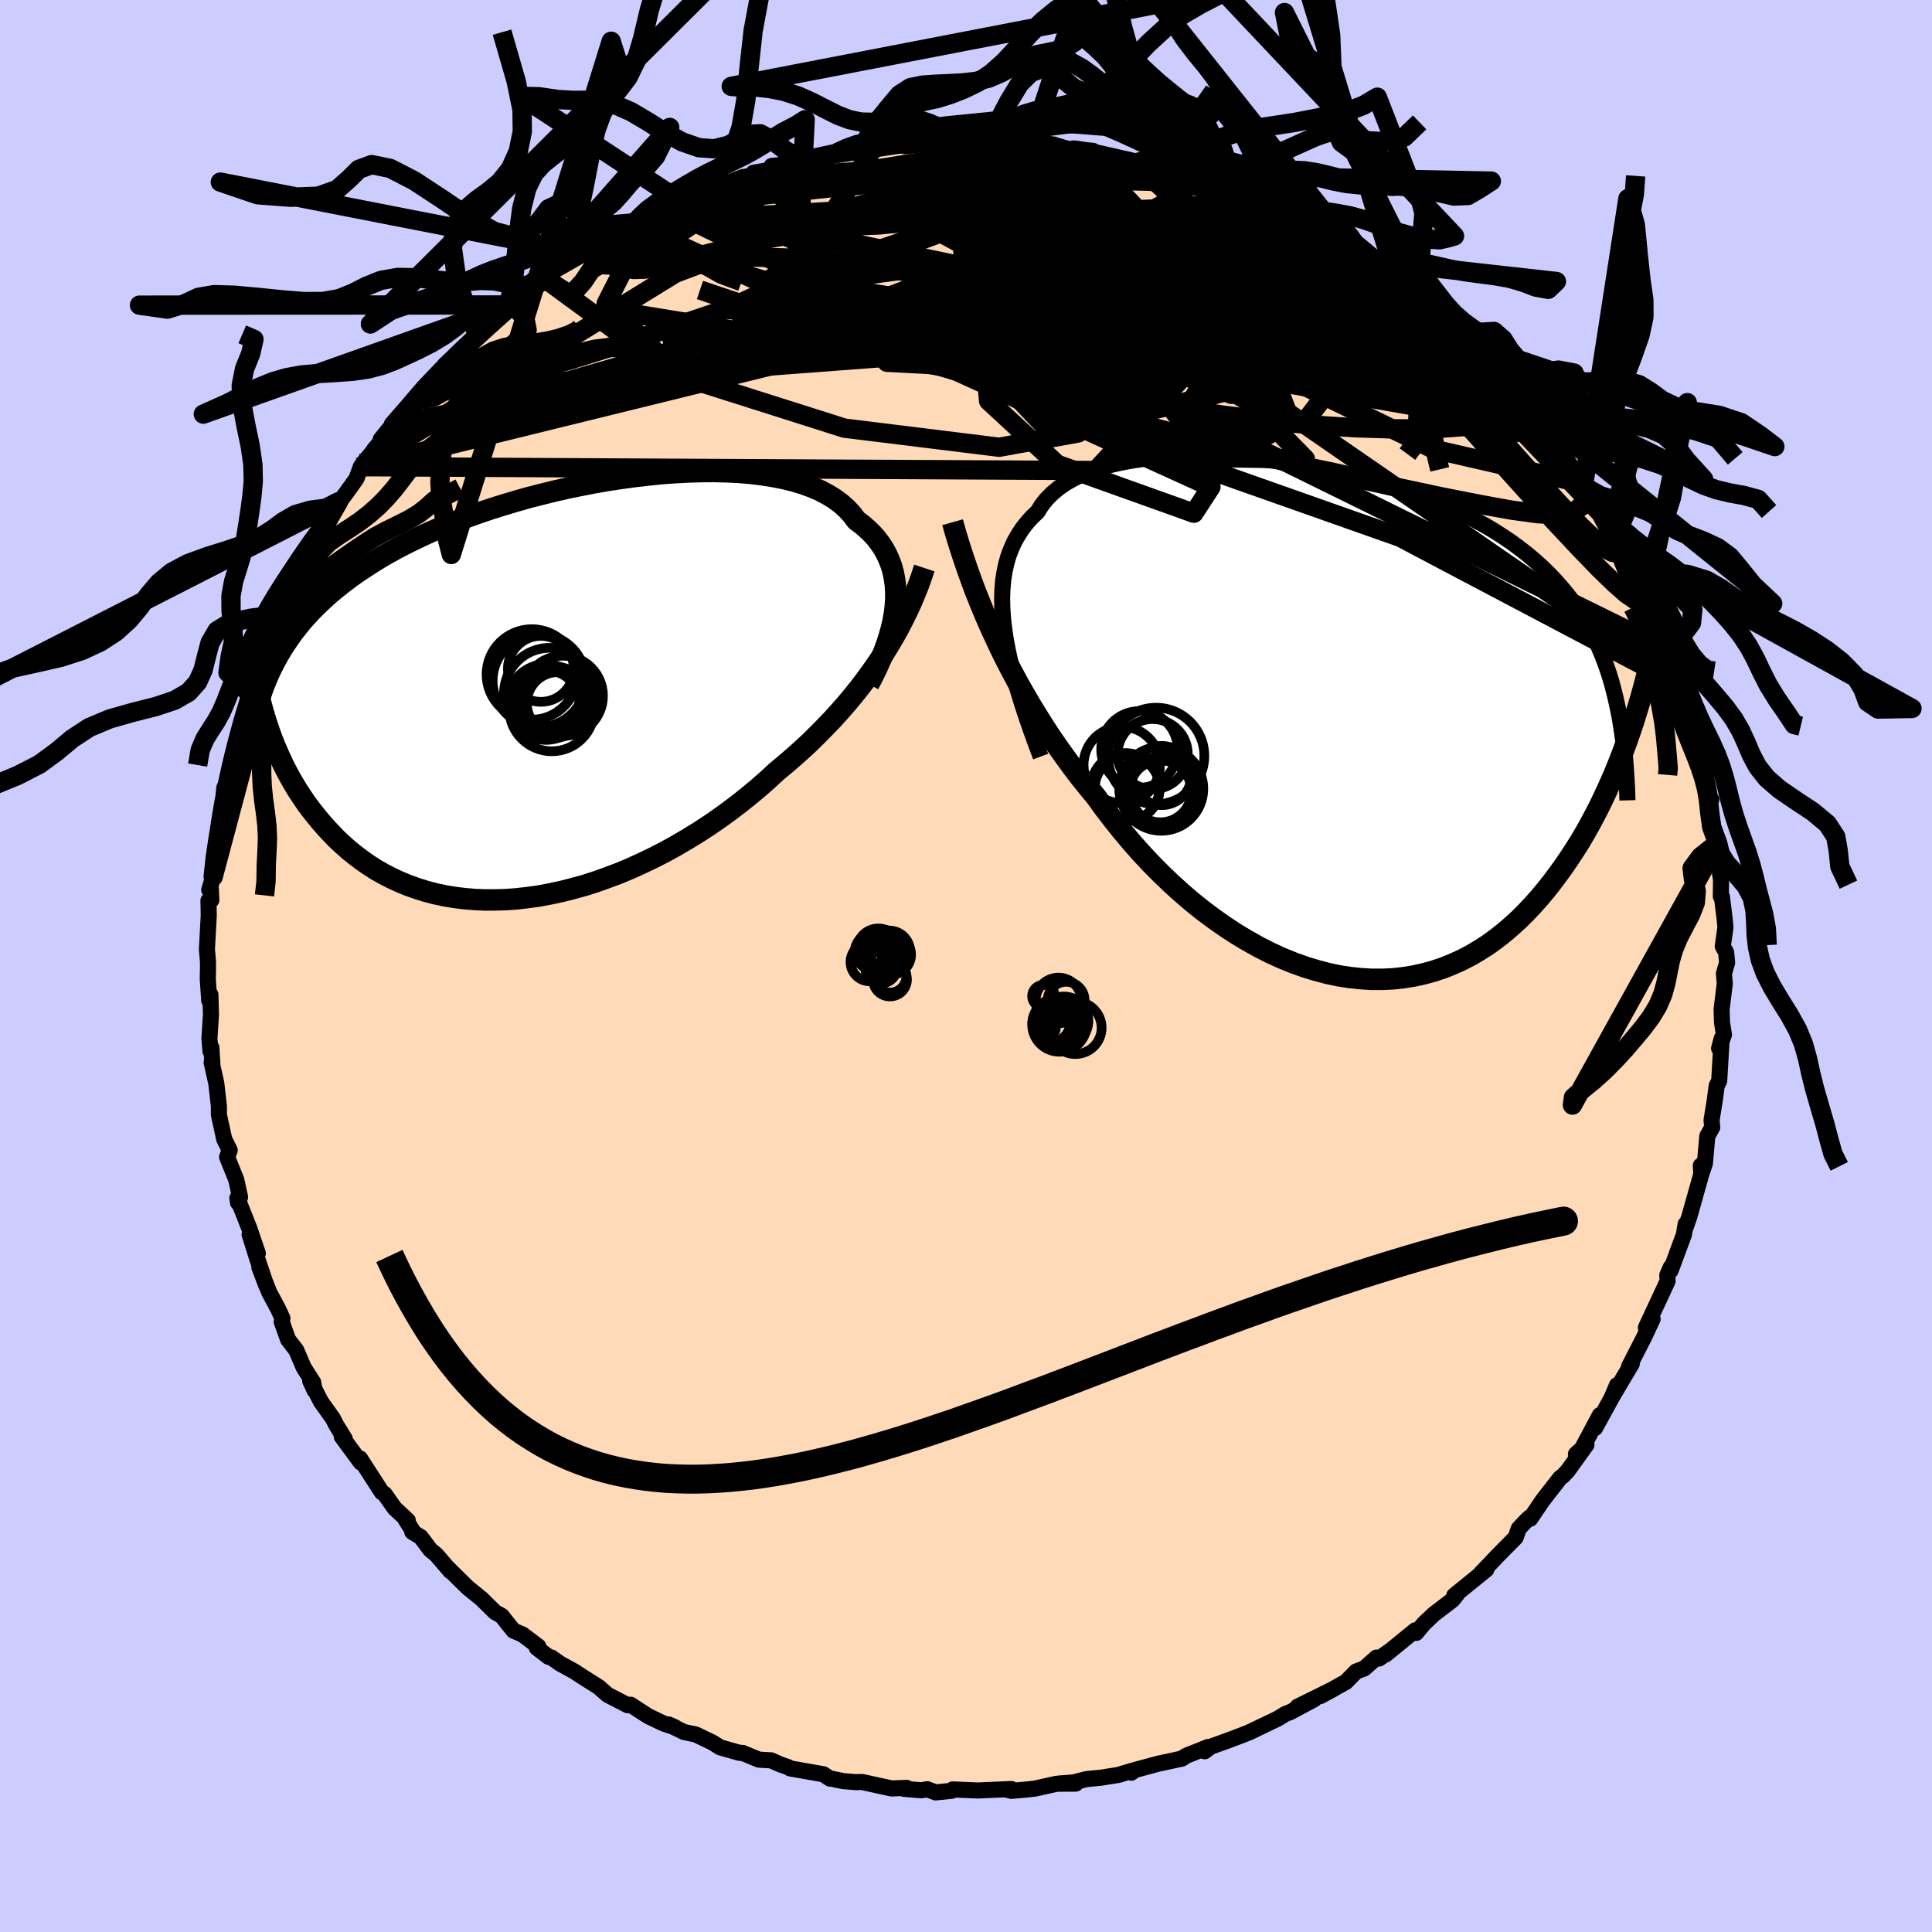<svg xmlns="http://www.w3.org/2000/svg" width="500" height="500" viewBox="-100 -100 200 200"><defs><clipPath id="c"><path d="m35.74-8.78.05-.74v-.72l-.04-.71-.09-.68-.13-.67-.18-.64-.23-.62-.27-.6-.31-.57-.37-.56-.4-.53-.45-.5-.5-.48-.53-.46-.58-.43-.45-.61-.53-.57-.59-.53-.67-.5-.73-.45-.8-.42-.86-.37-.93-.33-.98-.3-1.04-.25-1.09-.21-1.14-.18-1.18-.14-1.22-.1-1.25-.06-1.29-.03-1.32.01-1.34.04-1.35.07-1.38.1-1.38.14-1.4.16-1.39.19-1.4.21-1.39.24-1.38.27-1.38.28-1.36.31-1.34.33-1.33.34-1.3.37-1.28.38-1.25.39-1.22.41-1.2.43-1.16.43-1.12.45-1.09.46-1.06.47-1.02.48-.99.49-.95.49-.91.5-.88.51-.84.52-.8.52-.78.52-.74.53-.71.54-.68.54-.65.54-.62.56-.59.56-.57.56-.54.58-.51.57-.48.59-.46.59-.43.6-.41.61-.39.61-.36.62-.34.62-.32.63-.65 5.24.22.69.23.68.25.68.27.69.29.68.31.69.32.68.34.67.37.68.38.66.4.66.43.65.44.65.47.63.49.62.51.62.54.62.56.6.58.6.61.57.64.57.67.54.69.52.72.5.75.48.79.45.8.41.84.39.87.36.9.32.92.29.95.25.97.21 1 .17 1.03.13 1.05.09 1.07.05h1.09l1.11-.03 1.13-.08 1.14-.13 1.16-.16 1.17-.22 1.18-.25 1.18-.3 1.2-.33 1.19-.38 1.2-.43 1.2-.45 1.2-.5 1.18-.54 1.19-.57 1.17-.6 1.16-.64 1.14-.67 1.13-.69 1.11-.72 1.09-.75 1.06-.77 1.04-.79 1.01-.81.99-.82.95-.84.92-.85.88-.73.86-.74.84-.75.83-.77.8-.79.78-.79.77-.8.74-.82.72-.82.7-.84.67-.84.65-.85.62-.86.6-.86.58-.88"/></clipPath><clipPath id="b"><path d="m-34.01-9.66-.12-1.09-.07-1.04-.02-1 .03-.96.08-.93.14-.88.18-.84.23-.8.29-.76.33-.73.39-.68.43-.66.48-.61.52-.58.57-.54.43-.69.51-.64.59-.59.66-.55.74-.51.81-.46.87-.42.94-.38 1.01-.33 1.06-.29 1.11-.25 1.17-.21 1.21-.18 1.25-.13 1.29-.09 1.33-.06 1.35-.02 1.38.01 1.39.05 1.41.08 1.43.11 1.42.14 1.44.17 1.43.2 1.42.23 1.41.25 1.41.28 1.38.31 1.37.33 1.34.35 1.32.38 1.29.4 1.26.42 1.23.44 1.2.46 1.15.48 1.13.5 1.08.52 1.04.53 1.01.55.97.57.92.59.89.6.84.62.81.63.77.65.73.66.7.68.66.69.63.71.6.72.57.74.54.75.5.78.47.79.45.81.41.82.39.85.36.86.33.87.31.9.28.91.25.94.23.94 1.2 4.06-.32.88-.33.89-.35.88-.36.89-.39.89-.4.9-.42.89-.43.89-.46.88-.47.88-.49.87-.51.87-.54.85-.55.84-.57.84-.6.83-.61.82-.64.81-.67.8-.69.78-.71.75-.74.74-.77.7-.79.68-.82.64-.84.61-.88.56-.89.53-.93.48-.95.43-.97.39-.99.33-1.02.28-1.04.23-1.07.17-1.08.12-1.09.05H4.03l-1.13-.07-1.14-.12-1.16-.18-1.16-.25-1.17-.31-1.18-.36-1.19-.43-1.18-.48-1.18-.54-1.18-.6-1.18-.66-1.17-.7-1.16-.76-1.15-.81-1.14-.85-1.12-.9-1.1-.94-1.08-.98-1.06-1.02-1.04-1.05-1.01-1.08-.98-1.11-.96-1.14-.92-1.15-.9-1.17-.86-1.19-.83-1.01-.83-1.03-.8-1.05-.78-1.07-.77-1.08-.75-1.09-.72-1.11-.71-1.13-.69-1.13-.66-1.14-.65-1.15-.62-1.16-.6-1.17-.58-1.17-.55-1.18"/></clipPath><linearGradient id="d" x1="0%" x2="100%" y1="0%" y2="0%"><stop offset="0%" style="stop-color:[object Object];stop-opacity:1"/><stop offset="66.1%" style="stop-color:[object Object];stop-opacity:1"/><stop offset="100%" style="stop-color:[object Object];stop-opacity:1"/></linearGradient><filter id="a"><feTurbulence baseFrequency=".05" numOctaves="3" result="noise" type="noise"/><feDisplacementMap in="SourceGraphic" in2="noise" scale="2"/></filter></defs><rect width="100%" height="100%" x="-100" y="-100" fill="#CCF"/><path fill="#FFDAB9" stroke="#000" stroke-linejoin="round" stroke-width="1.667" d="M78.79-.34 78.46.77l.09 1.05-.33 2.66.04 1.33.2 1.3-.5 1.42.27-1.03-.26 4.39-.26.51-.2 1.51-.33 2.05.07.75-.51.89-.25 2.84-.37 1.11-.05-.89.16.49-1.36 4.83.02-.06-.47 1.34.07-.53-.17 1.07-1.38 3.73.02-.35-.36.82.03.61-.69 1.49-1.56 3.34.7-.9-.91 1.94-1.53 2.98.28-.28-.82 1.37-1.26 2.14.55-1.3-.29.83-1.98 3.61.5-1.34-1.86 3.49-.62.55 1.09-.97-1.92 2.67-.49.53-.32.24-1.82 2.34-1.27 1.88-.07-.13-.33.31-.79.84-.32.92-1.83 1.85-1.79 1.88.59-.42-3.33 2.7.42-.3-.59.75-1.94 1.48-1.03.98-.8.96-.09-.27-3.09 2.52.51-.42-1.17.82-.26-.1-1.28 1.13-.83.31-1.06 1.08-2.63 1.46 1.38-.75-3.76 1.86 1.71-.76-2.47 1.32-.49.18-.77.48-2.96 1.42-.78.31-1.67.63-1.57.56-.61.47.35-.44-2.27.91-.44.29-2.5.54-2.36.64-.38.28.12-.21-1.46.44-1.82.29-1.47.14-1.32.34-1.53.12 1.73.01-1.95.01-2.26.5-.57.07-1.86.17-.44-.1.42-.09-3.47.15-2.6-.11-.1.14-1.67.17-.87-.33-.62.11-1.78-.15.28-.1-1.58.06-3.05-.67-.6.02-1.34-.11-1.43-.29.06.04-.69-.46-3.43-.6-.21-.13-.86-.3-.91-.41-1.26-.07-1.7-.7h-.29l-2.02-.57-.83-.52-1.71-.82-1.21-.25-1.59-.78.66.29-1.2-.4-1.57-.75-1.84-1.19-.3.05-2.07-1.07-.91-.8-1.91-1.21-.6-.4-1.51-.83-.88-.62-.31-.08-1.21-.93.16-.14-1.64-1.24-.93-.39-1.24-1.55-.67-.37-1.41-1.39-1.42-1.15-2.14-2.11.35.41-1.47-1.71-.61-.5-.99-1.32-.88-.54.08-.06-.76-1.19.22.08-1.37-1.28-1.03-1.46-.3-.2-2.25-3.49.08.42-1.97-2.68.31.23-.91-1.48-.31-.62-1.23-1.72-1.13-2.19.47 1.02-.16-.86-.98-1.53-.77-1.8-.85-1.1-.66-1.85.08-.34-.44-.96-.93-1.74-1.02-2.59.74 1.95-1.01-2.99-.74-2.36.85 1.95-.87-2.55-1.25-3.16.07.47.21-.58-.39-1.79-.95-2.35.27-.71-.57-1.15-.55-2.52v-.88l-.27-2.38-.48-2.15.08.23-.11-1.77-.09.37-.11-1.32.16-2.48-.06-2.07-.12.62-.15-2.21.02-1.12v-.71l-.11-1.24.19-3.54-.03-1.52.3-.06-.06-1.27-.16.21.41-1.35.13-1.79.47-3.3.25-.13-.08-.5.28-2.15.1-1.34.66-1.45.32-1.81.16-1.23.23-.73.53-1.34-.08-.28.57-1.41.4-1.35.18-1.1.27-1.25 1.72-3.84-.65 1.84.61-2.25 1.32-2.37-.61.86 1.04-2.41 1.79-3.24-.44.99.74-1.82.4-.72 1.01-2.04.12.39 1.53-3.05-.43.74 1.36-1.83.93-1.3.45-1.24.27-.37 2.53-3.09-1.42 1.68.74-.73 1.24-1.81 2.25-2.58-.38.5 1.3-1.82-.37.52.8-.64 1.78-2.24 1.03-.91 2.49-2.32-.17.36.06-.19.96-.77 2.63-2.41-.36.04 1.08-.52-.67.56 3.73-3.19-.48.45.31-.42 3.83-2.19.77-.52v.25l.52-.58.71-.78 2.74-1.07.31-.29.38-.19 1.04-.77 2.04-.65 1.34-.84-.56.56 2-1.1 1.23-.27.59-.35 3.22-1.28 1.3-.2-.16-.26 2-.34-.12-.36.9-.1 3.06-.62.27-.09 2.16-.43.52-.2.54-.12 2.37-.18-.4-.21 1.25-.12 2.72-.29.67.13-.27.02 3.38-.25.55.03.07-.12 3.08-.04h1.27l.52.18 2.92-.1H5.1l-.45-.1 4.44.39-1.48-.08 3.31.67-.62-.15 2.83.21-1.07.14 2.39.43 1.75.39 2.06.31h-.71l2.37.5 1.63.7.51-.12 2.37.92-.98-.43.73.26 4.33 1.52-1.68-.56-.14-.2 4.25 1.79 1.27.62.98.49.06.27.45.2 1.86 1.12.31.27 1.08.23 3.28 2.25-.57-.46 1.72 1.1.76.78-.1-.07 2.83 1.85 2.13 1.3-1.77-.95.91.79 2.53 1.59-.28-.03 2.29 1.99.46.72-.03-.14 2.22 1.91.69 1.36-.37-.65 1.47 1.33 1.39 1.64 1.41 1.47 1.73 2.28-.82-1.36.7 1.18.68.82 1.52 1.48-.01.15.9 1.44 1.31 1.84-.06.54 1.05 1.06.74 1.41 1.53 2.58.37.95.09.01.34.92.46 1.26.36-.09.73 1.93 1.25 2.03-.41-.51 1.22 2.91 1.12 2.26-1.28-2.19 1.78 3.93.62 1.15-.02.45.06.21 1.13 4.02-.37-1.03 1.03 3.12.35 1.79-.07-.61.42 1.04.69 3.55.1.01-.33.01.53 2.88.45 1.62.34 1.6-.39-.24.4 2.41-.02 1.75.11.03.27 2.16.1.99-.28 1.98.35.63.1 1.07-.33 1.11" filter="url(#a)"/><path fill="#fff" d="m-34.01-9.66-.12-1.09-.07-1.04-.02-1 .03-.96.08-.93.14-.88.18-.84.23-.8.29-.76.33-.73.39-.68.43-.66.48-.61.52-.58.57-.54.43-.69.51-.64.59-.59.66-.55.74-.51.81-.46.87-.42.94-.38 1.01-.33 1.06-.29 1.11-.25 1.17-.21 1.21-.18 1.25-.13 1.29-.09 1.33-.06 1.35-.02 1.38.01 1.39.05 1.41.08 1.43.11 1.42.14 1.44.17 1.43.2 1.42.23 1.41.25 1.41.28 1.38.31 1.37.33 1.34.35 1.32.38 1.29.4 1.26.42 1.23.44 1.2.46 1.15.48 1.13.5 1.08.52 1.04.53 1.01.55.97.57.92.59.89.6.84.62.81.63.77.65.73.66.7.68.66.69.63.71.6.72.57.74.54.75.5.78.47.79.45.81.41.82.39.85.36.86.33.87.31.9.28.91.25.94.23.94 1.2 4.06-.32.88-.33.89-.35.88-.36.89-.39.89-.4.9-.42.89-.43.89-.46.88-.47.88-.49.87-.51.87-.54.85-.55.84-.57.84-.6.83-.61.82-.64.81-.67.8-.69.78-.71.75-.74.74-.77.7-.79.68-.82.64-.84.61-.88.56-.89.53-.93.48-.95.43-.97.39-.99.33-1.02.28-1.04.23-1.07.17-1.08.12-1.09.05H4.03l-1.13-.07-1.14-.12-1.16-.18-1.16-.25-1.17-.31-1.18-.36-1.19-.43-1.18-.48-1.18-.54-1.18-.6-1.18-.66-1.17-.7-1.16-.76-1.15-.81-1.14-.85-1.12-.9-1.1-.94-1.08-.98-1.06-1.02-1.04-1.05-1.01-1.08-.98-1.11-.96-1.14-.92-1.15-.9-1.17-.86-1.19-.83-1.01-.83-1.03-.8-1.05-.78-1.07-.77-1.08-.75-1.09-.72-1.11-.71-1.13-.69-1.13-.66-1.14-.65-1.15-.62-1.16-.6-1.17-.58-1.17-.55-1.18" filter="url(#a)" transform="translate(37.96 -25.26)"/><path fill="#fff" d="m35.74-8.78.05-.74v-.72l-.04-.71-.09-.68-.13-.67-.18-.64-.23-.62-.27-.6-.31-.57-.37-.56-.4-.53-.45-.5-.5-.48-.53-.46-.58-.43-.45-.61-.53-.57-.59-.53-.67-.5-.73-.45-.8-.42-.86-.37-.93-.33-.98-.3-1.04-.25-1.09-.21-1.14-.18-1.18-.14-1.22-.1-1.25-.06-1.29-.03-1.32.01-1.34.04-1.35.07-1.38.1-1.38.14-1.4.16-1.39.19-1.4.21-1.39.24-1.38.27-1.38.28-1.36.31-1.34.33-1.33.34-1.3.37-1.28.38-1.25.39-1.22.41-1.2.43-1.16.43-1.12.45-1.09.46-1.06.47-1.02.48-.99.49-.95.49-.91.5-.88.51-.84.52-.8.52-.78.52-.74.53-.71.54-.68.54-.65.54-.62.56-.59.56-.57.56-.54.58-.51.57-.48.59-.46.59-.43.6-.41.61-.39.61-.36.62-.34.62-.32.63-.65 5.24.22.69.23.68.25.68.27.69.29.68.31.69.32.68.34.67.37.68.38.66.4.66.43.65.44.65.47.63.49.62.51.62.54.62.56.6.58.6.61.57.64.57.67.54.69.52.72.5.75.48.79.45.8.41.84.39.87.36.9.32.92.29.95.25.97.21 1 .17 1.03.13 1.05.09 1.07.05h1.09l1.11-.03 1.13-.08 1.14-.13 1.16-.16 1.17-.22 1.18-.25 1.18-.3 1.2-.33 1.19-.38 1.2-.43 1.2-.45 1.2-.5 1.18-.54 1.19-.57 1.17-.6 1.16-.64 1.14-.67 1.13-.69 1.11-.72 1.09-.75 1.06-.77 1.04-.79 1.01-.81.99-.82.95-.84.92-.85.88-.73.86-.74.84-.75.83-.77.8-.79.78-.79.77-.8.74-.82.72-.82.7-.84.67-.84.65-.85.62-.86.6-.86.58-.88" filter="url(#a)" transform="translate(-43.06 -28.45)"/><g fill="none" stroke="#000" transform="translate(37.96 -25.26)"><path stroke-linejoin="round" stroke-width="1.667" d="m-30.23 3.58-.57-1.52-.53-1.48-.49-1.43-.45-1.39-.41-1.35-.36-1.3-.31-1.25-.27-1.22-.22-1.17-.17-1.13-.12-1.09-.07-1.04-.02-1 .03-.96.08-.93.14-.88.18-.84.23-.8.29-.76.33-.73.39-.68.43-.66.48-.61.52-.58.57-.54.43-.69.51-.64.59-.59.66-.55.74-.51.81-.46.87-.42.94-.38 1.01-.33 1.06-.29 1.11-.25 1.17-.21 1.21-.18 1.25-.13 1.29-.09 1.33-.06 1.35-.02 1.38.01 1.39.05 1.41.08 1.43.11 1.42.14 1.44.17 1.43.2 1.42.23 1.41.25 1.41.28 1.38.31 1.37.33 1.34.35 1.32.38 1.29.4 1.26.42 1.23.44 1.2.46 1.15.48 1.13.5 1.08.52 1.04.53 1.01.55.97.57.92.59.89.6.84.62.81.63.77.65.73.66.7.68.66.69.63.71.6.72.57.74.54.75.5.78.47.79.45.81.41.82.39.85.36.86.33.87.31.9.28.91.25.94.23.94.21.97.19.98.16 1 .15 1.02.12 1.03.11 1.05.08 1.07.07 1.08.06 1.09.03 1.11" filter="url(#a)"/><path stroke-linejoin="round" stroke-width="2.222" d="m-39.35-20.68.33 1.17.36 1.17.38 1.18.4 1.18.42 1.18.44 1.19.47 1.18.49 1.19.51 1.18.54 1.18.55 1.18.58 1.17.6 1.17.62 1.16.65 1.15.66 1.14.69 1.13.71 1.13.72 1.11.75 1.09.77 1.08.78 1.07.8 1.05.83 1.03.83 1.01.86 1.19.9 1.17.92 1.15.96 1.14.98 1.11 1.01 1.08 1.04 1.05 1.06 1.02 1.08.98 1.1.94 1.12.9 1.14.85 1.15.81 1.16.76 1.17.7 1.18.66 1.18.6 1.18.54 1.18.48 1.19.43 1.18.36 1.17.31 1.16.25 1.16.18 1.14.12 1.13.07h1.12l1.09-.05 1.08-.12 1.07-.17 1.04-.23 1.02-.28.99-.33.97-.39.95-.43.93-.48.89-.53.88-.56.84-.61.82-.64.79-.68.77-.7.74-.74.71-.75.69-.78.67-.8.64-.81.61-.82.6-.83.57-.84.55-.84.54-.85.51-.87.49-.87.47-.88.46-.88.43-.89.42-.89.4-.9.39-.89.36-.89.35-.88.33-.89.32-.88.3-.87.29-.86.27-.86.26-.85.25-.84.23-.83.22-.82.21-.81.2-.8.18-.79" filter="url(#a)"/><circle cx="-18.636" cy="3.33" r="3.634" clip-path="url(#b)" filter="url(#a)"/><circle cx="-17.746" cy="6.91" r="4.352" clip-path="url(#b)" filter="url(#a)"/><circle cx="-20.001" cy="2.835" r="3.966" clip-path="url(#b)" filter="url(#a)"/><circle cx="-21.836" cy="4.445" r="3.954" clip-path="url(#b)" filter="url(#a)"/><circle cx="-17.696" cy="5.54" r="3.066" clip-path="url(#b)" filter="url(#a)"/><circle cx="-17.836" cy="7.175" r="3.21" clip-path="url(#b)" filter="url(#a)"/><circle cx="-21.456" cy="6.755" r="3.542" clip-path="url(#b)" filter="url(#a)"/><circle cx="-17.341" cy="7.08" r="3.614" clip-path="url(#b)" filter="url(#a)"/><circle cx="-18.281" cy="3.515" r="4.992" clip-path="url(#b)" filter="url(#a)"/><circle cx="-21.266" cy="6.865" r="3.362" clip-path="url(#b)" filter="url(#a)"/></g><g fill="none" stroke="#000" transform="translate(-43.06 -28.45)"><path stroke-linejoin="round" stroke-width="2.222" d="m32.99-.72.44-.84.4-.83.38-.84.34-.82.3-.82.26-.81.22-.79.18-.79.14-.77.09-.75.05-.74v-.72l-.04-.71-.09-.68-.13-.67-.18-.64-.23-.62-.27-.6-.31-.57-.37-.56-.4-.53-.45-.5-.5-.48-.53-.46-.58-.43-.45-.61-.53-.57-.59-.53-.67-.5-.73-.45-.8-.42-.86-.37-.93-.33-.98-.3-1.04-.25-1.09-.21-1.14-.18-1.18-.14-1.22-.1-1.25-.06-1.29-.03-1.32.01-1.34.04-1.35.07-1.38.1-1.38.14-1.4.16-1.39.19-1.4.21-1.39.24-1.38.27-1.38.28-1.36.31-1.34.33-1.33.34-1.3.37-1.28.38-1.25.39-1.22.41-1.2.43-1.16.43-1.12.45-1.09.46-1.06.47-1.02.48-.99.49-.95.49-.91.5-.88.51-.84.52-.8.52-.78.52-.74.53-.71.54-.68.54-.65.54-.62.56-.59.56-.57.56-.54.58-.51.57-.48.59-.46.59-.43.6-.41.61-.39.61-.36.62-.34.62-.32.63-.3.64-.27.64-.26.65-.24.66-.22.66-.21.67-.18.67-.17.68-.16.68-.14.69" filter="url(#a)"/><path stroke-linejoin="round" stroke-width="2.222" d="m38.75-12.75-.3.9-.32.9-.36.89-.38.9-.41.89-.44.89-.46.89-.5.89-.52.88-.54.87-.58.88-.6.86-.62.86-.65.85-.67.84-.7.84-.72.82-.74.82-.77.8-.78.79-.8.79-.83.77-.84.75-.86.74-.88.73-.92.85-.95.84-.99.82-1.01.81-1.04.79-1.06.77-1.09.75-1.11.72-1.13.69-1.14.67-1.16.64-1.17.6-1.19.57-1.18.54-1.2.5-1.2.45-1.2.43-1.19.38-1.2.33-1.18.3-1.18.25-1.17.22-1.16.16-1.14.13-1.13.08-1.11.03h-1.09l-1.07-.05-1.05-.09-1.03-.13-1-.17-.97-.21-.95-.25-.92-.29-.9-.32-.87-.36-.84-.39-.8-.41-.79-.45-.75-.48-.72-.5-.69-.52-.67-.54-.64-.57-.61-.57-.58-.6-.56-.6-.54-.62-.51-.62-.49-.62-.47-.63-.44-.65-.43-.65-.4-.66-.38-.66-.37-.68-.34-.67-.32-.68-.31-.69-.29-.68-.27-.69-.25-.68-.23-.68-.22-.69-.21-.68-.18-.68-.18-.67-.16-.67-.14-.67-.13-.66-.12-.65-.11-.65-.09-.65-.08-.64" filter="url(#a)"/><circle cx="-.274" cy="1.174" r="3.298" clip-path="url(#c)" filter="url(#a)"/><circle cx=".826" cy="1.254" r="3.228" clip-path="url(#c)" filter="url(#a)"/><circle cx="-.949" cy="-2.311" r="3.414" clip-path="url(#c)" filter="url(#a)"/><circle cx="-.429" cy="1.129" r="3.918" clip-path="url(#c)" filter="url(#a)"/><circle cx=".186" cy="1.814" r="4.408" clip-path="url(#c)" filter="url(#a)"/><circle cx="1.326" cy=".484" r="4.154" clip-path="url(#c)" filter="url(#a)"/><circle cx="-1.884" cy="-1.731" r="4.684" clip-path="url(#c)" filter="url(#a)"/><circle cx=".591" cy="1.204" r="3.192" clip-path="url(#c)" filter="url(#a)"/><circle cx="-.059" cy=".219" r="4.702" clip-path="url(#c)" filter="url(#a)"/><circle cx="-1.129" cy="-1.086" r="4.812" clip-path="url(#c)" filter="url(#a)"/></g><g fill="none" stroke="url(#d)" stroke-linejoin="round" stroke-width="2"><path d="m64.92-48.33.85 1.56.74 1.39.47.94.25.61.12.42.03.31-.05.21-.15.11-.29-.05-.48-.26-.7-.52-.94-.83-1.19-1.15-1.44-1.49-1.71-1.85-2.01-2.23-2.36-2.65-2.73-3.09-3.04-3.54-3.31-3.98-3.5-4.38m-10.23-8.56.83.47 1.17.69 1.32.78 1.41.86 1.41.87 1.3.84 1.17.77 1.02.69.9.61.74.5.52.36.25.18-.04-.01-.34-.22-.62-.41-.92-.62-1.29-.9-1.89-1.34" filter="url(#a)"/><path d="m68.81-41.29.66 1.59.39 1.02.08.62-.2.27-.51-.14-.85-.58-1.22-1.07-1.62-1.57-2.05-2.12-2.52-2.69-3.01-3.29-3.58-3.97-4.2-4.71-4.8-5.5-5.4-6.36m-68.16-9.97 1.36-.33 2.01-.47 2.45-.49 2.62-.41 2.7-.32 2.84-.26 3.03-.21 3.24-.2 3.39-.17 3.46-.15 3.38-.14 3.21-.13 2.99-.13 2.82-.11 2.7-.08m-3.1-1.09.31-.02.96.15 1.16.24 1.29.29 1.31.3 1.21.28 1.05.26.85.22.62.18.34.12.05.05-.27-.01-.58-.08-.9-.16-1.27-.23-1.68-.32-2.1-.39-2.52-.48L8-84.63" filter="url(#a)"/><path d="m35.56-76.04.65.36 1.09.62 1.03.65.78.58.53.49.33.42.13.35-.09.26-.35.16-.65.05-.95-.05-1.23-.13-1.55-.22-1.91-.32-2.29-.44-2.73-.59-3.17-.74-3.61-.91-4.06-1.08-4.49-1.25-4.95-1.42-5.5-1.6-6.27-1.81" filter="url(#a)"/><path d="m7.61-85.12 1.98.42.88.27.43.33.17.43-.08.55-.38.64-.77.75-1.2.84-1.67.94-2.17 1.06-2.7 1.17-3.25 1.28L-5-75.01l-4.45 1.6-5.09 1.8-5.72 2.02-6.33 2.19-6.85 2.29-7.34 2.31-7.92 2.28" filter="url(#a)"/><path d="m63.93-49.93.08.64.03.84-.32.85-.87.61-1.5.26-2.16-.09-2.77-.38-3.36-.61-3.94-.78-4.51-.96-5.15-1.14-5.8-1.37-6.52-1.63-7.24-1.92-7.99-2.22-8.77-2.53-9.55-2.81-10.29-3.17-10.84-3.64m24.59-15.3.7.02 1.35.05 1.81.12 1.98.18 1.99.22 1.96.24 1.92.28 1.91.3 1.88.32 1.79.31 1.66.29 1.48.26 1.29.23 1.1.19.9.17.69.11.42.07v-.02" filter="url(#a)"/><path d="m-34.42-76.77.79-.37 1.45-.55 1.76-.54 1.92-.5 2.08-.47 2.27-.48 2.46-.51 2.61-.52 2.67-.51 2.63-.49 2.55-.45 2.42-.41 2.33-.38 2.23-.36 2.15-.35 2.04-.32 1.86-.29 1.61-.28 1.28-.27.79-.27m36.56 13.15 2.13 1.39.99.71.39.39.21.33.09.32-.09.29-.37.17-.71.02-1.09-.15-1.48-.35-1.88-.55-2.31-.76-2.74-.96-3.2-1.17-3.7-1.41-4.23-1.71-4.85-2.03-5.53-2.38-6.18-2.68" filter="url(#a)"/><path d="m35.87-75.77 1.07.69.27.92-.85.85-1.88.84-2.84.92-3.77.99-4.77 1.08-5.91 1.16-7.14 1.25-8.38 1.39-9.54 1.51-10.64 1.57-11.74 1.55-12.9 1.46" filter="url(#a)"/><path d="m35.56-76.04.73.41 1.3.75 1.39.86 1.3.85 1.19.83 1.16.82 1.11.79 1.06.76.94.68.82.59.68.51.55.43.42.36.27.25.07.13-.15-.03-.41-.23-.69-.44-.96-.67-1.22-.88-1.52-1.11-1.95-1.41-2.61-1.85m16.08 12.77 1.2 1.49.73 1.19.14.78-.37.47-.77.33-1.1.28-1.45.26-1.82.22-2.21.16-2.63.09-3.08-.01-3.54-.11-4.02-.26-4.55-.43-5.08-.62-5.64-.84-6.19-1.04-6.75-1.22-7.32-1.35-7.96-1.42-8.63-1.5-9.26-1.61-9.98-1.62m2.16-10.1 1.84-.57 1.83-.41 2.14-.33 2.64-.34 3.15-.37 3.54-.4 3.78-.4 3.89-.35 3.91-.31 3.94-.23 3.98-.19 4.05-.15 4.1-.13 4.11-.08 3.92-.04" filter="url(#a)"/><path d="m57.92-57.76.8 1.1v.26l-.27.15-.48.13-.78.04-1.16-.1-1.59-.28-2.09-.5-2.6-.75-3.15-1.01-3.73-1.32-4.35-1.67-5-2.06-5.7-2.51-6.41-2.94-7.13-3.33-7.84-3.67-8.4-4" filter="url(#a)"/><path d="m24.18-81.29 24.34 23.3-7.14-1.51-18.26-7.6-15.87-5.93-8.43-2.99-2.44-.82-.56.5-2.01 1.22-4.33 1.48-5.33 1.35-4 .92-.78.5 2.93.4 5.37.6 5.44.64 3.41-.03 1.16-1.39 1.54-2.03 6.78.22 16.64 6.38 25.79 12.59 15.5 3.56" filter="url(#a)"/><path d="M54.02-61.55 12.81-74.92l-3-.75 8.21 4.49 3.9 3.81-2.32 1.11-3.83-.97-1.44-1.9 1.35-1.98 2.15-1.49.96-.53-.88.59-1.59 1.4-.06 1.58 3.38 1.41 6.54 1.54 6.49 1.98.57.89-15.61-4.97-47.81-9.95" filter="url(#a)"/><path d="m59.53-55.66-46.22-9.56-2.99-1.3 4.11 3.51 5.44 4.47 6.08 2.94 5.24.66 2.46-1.34-1.03-2.75-3.28-3.54-3.32-3.73-1.71-3.31-.03-2.48.45-1.61-.21-1.02-.7-.52.15.43 1.41 1.95-.76 2.94-10.63 1.28-24.32-3.9-11.51-9.32" filter="url(#a)"/><path d="m17.55-83.12 22.46 20.98-12.61-.88-13.95-3.75-2.44-1.7 6.17.55 6.99 1.64 1.98 1.6-4.32 1.09-7.8.69-6.7.58-2.08.54 3.2.17 6.38-.64 6.27-1.67 3.52-2.39-.62-2.32-5.27-1.43-9.78-.03-12.12 1.45-8.36 2.77 3.35 3.37 11.05.58-33.83-16.46" filter="url(#a)"/><path d="m53.65-62.2-55.2-7.81-11.68-5.07.77-1.5 3.44-.13 3.17-.32 1.74-.67.13-.38-.27.51 1.31 1.51L1-73.94l5.58 1.96 4.87.94 2.47-.59-.04-1.91-2.28-2.27-3.53-1.18 4.63 2.7 42.42 13.42" filter="url(#a)"/><path d="m-62.65-51.69 55.67-13.69 15.45-6.5 7.43-2.21.91-.99-5.23-.89-8.38-.74-8.64-.29-7.99.46-7.76 1.38-7.25 1.85-4.76 1 .05-1.2 5.04-3.41 7.38-4.1 1.51-1.9" filter="url(#a)"/><path d="M50.68-65.4 9.17-55.01l-.44-.26-5.55-5.84-7.38-5.38-3.41-2.35.56.59 1.64 1.9.68 1.44.43.38 3.11-.03 8.54.54L21.2-62.5l15.65 2.34 12.88 2.84 7.13 2.13.03-2.19-5.78-7.44" filter="url(#a)"/><path d="M10.3-84.6.73-63.47l23.9 10.83 10.5.15-5.82-5.94-12.73-7.16-10.73-5.69-4.77-3.46.37-1.56 2.36-.22 1.54.66-.12 1.42-.66 2.35.73 3.51 3 4.57 3.52 4.9-.21 3.93-8.17 1.48-16.03-1.98-16.89-5.36-7.77-7.54 3.73-7.33 2.56-2.47" filter="url(#a)"/><path d="m65.66-46.92-8.32-8.72-13.18-5.62-12.49-1.6-6.69.8L23.21-61l.22.05.41-1.05-.06-1.59-.99-1.56-2.45-1.06-4.06-.32-5.03.41-4.76.77-3.37.6-1.72.13-.42.04.92.77 3.38 1.8 6.84 1.37 8.78-1.79 6.18-6.14-15.02-15.68" filter="url(#a)"/><path d="m-59.29-56.01 38.52-7.8 22.45-2.27 6.03-4.77-1.39-4.72-3.88-2.71-3.13-.44-.03 1.12 3.68 1.74 6.1 1.87 6.08 2.09 3.7 2.54.09 2.82-2.87 2.28-3.23.74-.71-1.21 1.89-2.57-.12-2.56-7.56-1.08-8.59.11 33.2-7.91m15.2 9.79 2.29 6.97-1.08 1.6 2.11 1.54.68-.67-1.87-2.69-2.83-2.92-2.23-1.56-1.3.32-.81 1.63-.6 1.68-.07.46.57-1.53-.27-3.65-2.09-4.34L47-68.79" filter="url(#a)"/><path d="m7.61-85.12 6.52 4.76.57 2.48 4.22 3.73-.87 4.01-9.76 3.08-14.94 1.81-13.86.74-8.36.07-1.53-.27 4.39-.58 8.17-1.13 9.28-1.87 8.23-2.2L6.9-72l8.01.39 6.26 2.82-12.21 4.48-65.45 4.92" filter="url(#a)"/><path d="M59.53-55.66 33.3-60.28-.11-66.42l-19.26-4.08-6.89-2.12 1.74-.84 8.08.23 11.92 1.56 12.2 2.95 8.84 3.84 3.93 3.75.66 2.87 1.22 1.81 4.95.88 7.85-.85 3.89-5.06-10.91-11.21-31.06-12.59" filter="url(#a)"/><path d="m-62.65-51.69 32.56-20.02 17.92-6.74 6.92-1.72 2.61.25 3.98 1.57 6.26 2.73 6.01 3.32 3.04 2.84-.63 1.4-2.97-.43-3.33-1.86-2.47-2.42-1.64-2.13-1.5-1.38-1.76-.71-1.47-.44.01-.47 2.66-.37 5.93.31 8.86 1.48 9.8 2.53 8.93 4.22 23.14 14.89" filter="url(#a)"/><path d="m30.94-78.74-.48 6.93-10.47-.36 1.52 2.89 7.45 4.58 5.12 3.29.63 1.13-1.77-.29-1.95-.88-2-1.34-3.42-2.09-5.83-2.91-7.63-3.32-7.37-2.99-4.9-2.02-1.39-.72 1.37.7 2.05 2.21.72 3.81-.82 5.3.57 6.32 7.11 6.57 14.14 5.06 1.77-2.72-59.78-27.18" filter="url(#a)"/><path d="m-34.04-76.96 29.57-1.71 15.03 6.88 3.49 5.76-.05 1.61-.59-1.21-2.3-2.05-5.09-1.56-7.38-.5-8.27.48-7.63.91-5.49.61-1.95-.25 2.54-1.2 7.03-1.69 10.31-1.4 11.42-.33 9.94 1.23 5.88 2.76-.02 3.69-5.59 3.62-5.86 2.97 5.83 4.02 28.16 9.94 28.94 15.26" filter="url(#a)"/><path d="m.75-85.41-.9 10.19 15.05 6.58 5.64 3.12-5.77.68-11.76-.38-9.7-.18-1.78.27 6.69.14 11.01-.5 9.67-.9 4.68-.34-.49.94-3.81 1.7-5.81.53-7.09-1.88 1.34-.46 51.93 10.42" filter="url(#a)"/><path d="m53.65-62.2-10.72-1.57-.29 2.58-5.79-3.93-7.35-5.48-6.11-3.49-5.67-.95-6.76.84-8.11 1.73-7.88 2.01-4.86 1.89.94 1.55 7.92 1.15 13.35.8 14.58.43 10.66-.32 2.76-1.89L34-71.02l-12.79-5.82-10.38-4.58 13.6.3" filter="url(#a)"/><path d="m53.33-62.91-7.39-1.14-16.83-2.94-11.79-2.91-3.84-1.56 1.67.93 4.72 3.4 5.45 4.36 3.34 3.17-1.2.42-6.15-2.45-8.93-4.24-8.16-4.51L-.33-74l-.06-2.21 3.27-.89 3.85-.11.39-.05-5.62-.31-3.28-.09 32.72-1.08" filter="url(#a)"/><path d="M48.39-67.39-.75-70.11l-4.74-.88 6.15 4.26 8.1 5.43 7.36 3.24 4.11-.06-1.35-2.74-6.85-4.11-9.77-4.19-9.02-3.45-5.4-2.43-.78-1.49 3.39-.66 6.65.33 9.14 1.64 9.97 2.87 6 2.88-7.01.85-28.87.11-46.18 13.36" filter="url(#a)"/><path d="M50.68-65.4 28.65-76.62l-8.22-2.27-4.5 2.58-6.43 4.29-10 3.6-11.27 1.85-8.57.25-2.83-.59 3.47-.75 7.98-.72 9.35-.91 7.86-1.42 5-1.85 2.57-1.6 1.35-.34.71 1.67-.27 3.66-.94 4.57 1.9 3.04 10.51-2.65 2.19-15.56" filter="url(#a)"/><path d="m39.66-73.75-35.5-6.14-10.36-1.9-1.48.61 3.53 2.28 6.87 3.4 7.27 3.49 4.64 2.25.98.25-1.36-1.48-1.68-2.27-1.16-2.15-1.49-1.52-3-.71-3.81.24-.41 1.28 9.64 2.46 21 3.55 11.53.02" filter="url(#a)"/><path d="m44.87-70.09-33.34 7.68 7.29 1.73 7.59-1.92 4.72-1.14 3.52.31 2.53.62.62.04-2.19-.58-5.19-.74-7.7-.57-9.2-.54-9.21-1.01-7.16-1.87-2.5-2.26 4.56-1.01 11.61 2.59 11.82 7.59-9.22 9.88-76.07-.4" filter="url(#a)"/><path d="M59.65-55.48 27.31-68.46l-1.03-.22.16 3.78-1.95 4.52-1.78 2.94-.97.33-1.56-2.18-3.41-4.1-4.98-5.23-5.48-5.26-5.18-3.88-3.38-1.34 3.66 1.34 19.13 3.77 30.57 9.17" filter="url(#a)"/><path d="m26.83-80.33-13.58 9.44 13.06 7.98.47.77-12.23-2.93-15.64-3.11-11.72-1.98-4.84-.79 1.5.22 4.98 1.03 4.6 1.42 1.12 1.11-3.06.15-5.06-1.17-3.35-2.38.94-3.06 4.69-2.87 5.36-1.62 4.05.49 6.47 2.79 19.43 5.15 34.81 12.85" filter="url(#a)"/><path d="m50.68-65.4-10.07-2.58-15.83 1.43-12.41 2.22-2.76 2.51 2.03 1.83.74.81-1.69-.01-1.1-.46 2.32-.7 5.2-1.01 4.55-1.54.33-2.11-4.39-2.14-6.12-1.25-4.23.07-2.67.55-7.34-.48-15.23-2.94 8.54-13.69" filter="url(#a)"/><path d="M72.72-32.67 17.76-59.71 2.28-64.83l10.09 1.46 13.11 2.77 3.55.74-6.73-2.16-10.53-3.65-6.79-2.91.94-.7 7.32 1.39 8.17 1.85 2.59.3-4.98-1.54-4.26-.26 15.29 8.01 43.77 30.2" filter="url(#a)"/><path d="m77.81-12.72-.62-1.68-.2-1.49-.13-1.23-.19-1.16-.3-1.17-.38-1.15-.44-1.15-.48-1.18-.49-1.22-.48-1.26-.47-1.27-.46-1.23-.46-1.2-.47-1.16-.49-1.15-.47-1.11-.49-1.09-.65-1.34-1.09-2.16m8.76 24.4-1.76 1.4-.88 1.19.14 1.18.28 1.18-.09 1.2-.48 1.23-.65 1.23-.62 1.19-.48 1.16-.34 1.15-.24 1.16-.23 1.18-.33 1.2-.51 1.19-.7 1.16-.83 1.11-.9 1.08-.93 1.09-1.01 1.1-1.11 1.12-1.17 1.06-1.17.95-.92.82-.1.79 15.03-27.12.28 1.12.64 1.01 1.02 1.12 1 1.19.65 1.23.27 1.28.08 1.29.05 1.29.14 1.27.29 1.29.49 1.34.71 1.41.88 1.47.94 1.5.83 1.5.61 1.48.42 1.49.34 1.56.42 1.67.51 1.76.52 1.77.44 1.67.41 1.46.65 1.29M-2.33-85.37l2.32-.25 1.6-.58 1.31-.49 1.16-.27 1.08-.15 1.09-.09 1.13-.06 1.15-.02 1.17.02 1.15.06 1.16.08 1.19.1 1.24.09 1.3.07 1.34.04 1.35.03 1.35.06 1.35.11 1.35.16 1.29.14 1.05.01.09-.24" filter="url(#a)"/><path d="m-2.4-85.25.91-.39 1.51-.48 1.45-.32 1.31-.18 1.19-.14 1.12-.2 1.12-.29 1.17-.4 1.21-.47 1.24-.53 1.25-.53 1.26-.45 1.26-.25 1.27.03 1.27.34 1.27.55 1.28.61 1.29.5 1.35.27 1.41.02 1.41-.19 1.18-.4.29-.93-31.95 4.05 2.28-.24 1.38-.15 1.25-.15 1.33-.18 1.35-.28 1.29-.44 1.21-.59 1.14-.62 1.12-.5 1.14-.34 1.19-.23 1.21-.22 1.21-.28 1.17-.27 1.11-.18 1.15-.03 1.4.04 1.74.37m6.89-20.95-3.07 2.82-2.41 1.52-1.93 1.38-1.65 1.35-1.51 1.23-1.47 1.06-1.46.97-1.43 1-1.39 1.14-1.34 1.34L5.26-95l-1.32 1.41-1.35 1.2-1.39.93-1.42.69-1.4.55-1.36.42-1.31.28-1.22.25-1.1.69-1.09 1.63-1.75 2.06" filter="url(#a)"/><path d="m11.88-97.62-.67 1.99-1.28.76-1.34.28-1.28.26-1.2.47-1.18.66-1.24.72-1.32.57-1.39.34-1.42.16-1.4.07-1.35.06-1.31.09-1.24.25-1.16.75-1.18 1.41-1.36 1.68-1.26 2.33-2.51.51.89-.41 1.04-.37 1.07-.23 1.13-.23 1.18-.27 1.19-.3 1.21-.29 1.23-.27 1.26-.21 1.29-.16 1.32-.13 1.32-.13 1.29-.13 1.24-.13 1.18-.11 1.15-.08 1.15-.09 1.18-.11 1.2-.15 1.2-.16 1.14-.14 1.05-.07 1-.02 1.54.04-28.97 4.35-1.63.35-1.41.33-1.32.34-1.15.36-1.02.37-1 .39-1.06.43-1.16.49-1.22.55-1.24.58-1.18.61-1.11.61-1.02.62-.97.62-.95.64-.94.65-.92.63-.89.63-.98.65-1.18.75-1.07.84" filter="url(#a)"/><path d="m-15.89-83.63-1.03.04-1.6-.72-1.51-1.15-1.26-.69-1.07.05-1.07.54-1.21.61-1.41.35-1.59-.11-1.73-.6-1.8-.98-1.78-1.13-1.73-1.02-1.64-.72-1.53-.36-1.42-.1-1.39.01-1.58-.09-1.99-.29-1.83-.04 16.44 10.81.14-.17.91-.57 1.15-.78 1.22-1.01 1.17-1.28.99-1.62.75-2.14.49-2.81.35-3.45.41-3.75.65-3.5.97-2.89 1.17-2.35 1.13-2.07.92-1.65.5-1.94-44.96 44.74 2.15-1.41 2.1-.73 1.68-.53 1.31-.45 1.13-.47 1.08-.53 1.08-.53 1.09-.5 1.12-.44 1.17-.4 1.23-.4 1.29-.45 1.33-.49 1.31-.54 1.24-.57 1.11-.58 1-.54 1-.43 1.16-.25 1.31-.11 1.11-.1.62-.05-.69.48.44-.14.74-.21 1.03-.24 1.14-.24 1.12-.2 1.12-.09 1.18.05 1.32.19 1.44.27 1.52.33 1.49.35 1.34.35 1.13.3.89.2.74.26.79.64.65-12.95-.94.59-1.32.69-1.11.68-.96.61-.93.56-1.03.57-1.17.57-1.26.61-1.28.62-1.22.65-1.12.65-1.03.62-.99.59-.99.62-.97.72-.83.79-.58.64-.35.35" filter="url(#a)"/><path d="m-34.73-76.48-2.2.35-1.79-.71-1.83-1.4-1.53-.68-1.13.53-.94 1.26-1.09 1.17-1.51.46-2.06-.53-2.57-1.43-2.87-1.94-2.86-1.88-2.5-1.29-1.92-.39-1.33.49-1.03 1.02-1.22 1.07-1.95.69-2.87.11-3.41-.26-3.85-1.31 37.72 7.37.59-.19.57-.09.7-.34.87-.54.97-.58 1-.52 1.04-.39 1.07-.29 1.12-.2 1.12-.16 1.12-.13 1.12-.15 1.18-.17 1.28-.24 1.42-.32 1.47-.32 1.28-.16.54.17m-2.22 7.56-.92-.34-1.2-.45-1.31-.75-1.27-.64-1.18-.3-1.08.09-.99.36-.97.43-1.04.3-1.17.04-1.25-.19-1.23-.27-1.06-.05-.88.51-.85 1.26-1.27 1.4-2.71-1.73" filter="url(#a)"/><path d="m-43.61-71.17-.67.38-1.46.38-1.58-.21-1.51-.3-1.39-.05-1.39.11-1.57.02-1.8-.18-1.95-.23-1.92-.03-1.73.31-1.51.61-1.39.71-1.43.57-1.66.29-1.98.01-2.31-.19-2.47-.25-2.41-.22-2.09-.06-1.63.28-1.4.66-1.81.56-2.89-.41 38.7-.02 2.18-2.1 1.12-1.16 1.04-1.06.95-1.25.73-1.46.51-1.61.4-1.71.39-1.82.38-1.96.4-2.04.47-1.97.62-1.7.81-1.36.94-1.13.93-1.23.82-1.68.69-2.34.7-2.95.97-3.22 1.47-3.02 1.59-2.54" filter="url(#a)"/><path d="m-46.86-68.43 2.15-2.13.94-1.46.75-1.57.83-1.48.89-1.12.93-.7.97-.46 1-.42.99-.56.92-.77.85-.94.83-.99.9-.94.95-.89.82-.94.59-1.19.88-1.82-16.19 18.38 1.18 1.32.25 1.27-.59.79-.86.71-.83.79-.75.88-.79.93-.89.94-.96.95-.92.97-.77 1-.58 1.06-.4 1.16-.28 1.28-.21 1.38-.15 1.47-.05 1.46.09 1.42.23 1.41.26 1.5.19 1.54.41 1.6 16.55-53.13.53 1.68-.72 1.29-.85 1.6-.74 1.74-.73 1.56-.81 1.28-.89 1.08-.93.91-.97.78-.97.77-.92 1.02-.74 1.53-.52 2.07-.32 2.4-.24 2.39-.24 2.09-.23 1.56-.17.88.28.59-32.04 11.38 2.38-1.06 1.79-.91 1.54-.78 1.48-.61 1.45-.42 1.5-.27 1.65-.15 1.8-.1 1.82-.13 1.66-.24 1.4-.37 1.23-.46 1.19-.54 1.3-.6 1.4-.71 1.37-.83 1.15-.84.79-.7.63-.33 1.88 1.08" filter="url(#a)"/><path d="m-50.39-65.5-.45-.51-1.03-2.42-.92-3.15-.37-2.68.17-1.87.53-1.29.79-1 1-.87 1.17-.84 1.23-1.01 1.1-1.37.82-1.81.42-2.07-.03-2.25-.61-2.97-1.46-5.06m8.09 30.64-.32.28-.8.4-1.08.37-1.08.26-1.07.18-1.14.15-1.19.15-1.18.22-1.1.36-1.01.56-.99.79-1.02.96-1.07 1.01-1.07.86-1.03.57-.96.25-.79.1-.2-.03-2.25 2.58 2.3-.68 1.81.26 1.32.11.99-.34.8-.81.76-1.11.79-1.17.83-1.07.87-.89.92-.67 1.03-.45 1.14-.25 1.23-.07 1.27.01 1.24-.01 1.19-.14 1.18-.27 1.25-.3 1.44-.17 1.64.03 1.46.16.62.3-10.4-7.63-.59.47-1.1.91-.92.74-.8.66-.81.7-.84.75-.86.77-.87.8-.91.84-.96.91-1 .98-.99 1-.92.96-.83.88-.74.85-.74.87-.81.99-.89 1.1-.83 1.03-.42.52.59-.71 23.96-4.19-.78-.53-.97.01-1.23-.03-1.31-.18-1.3-.22-1.31-.17-1.31-.09-1.24.06-1.12.28-.98.57-.89.82-.9.92-1.02.82-1.2.54-1.38.22-1.48.04-1.44.12-1.26.42-1.03.78-.79.93-.67.68-.96.24-1.92 1.05m-3.01 4.74-.71-.09-1.74.22-1.59.46-1.25.72-1.12.83-1.28.81-1.6.72-1.91.65-2.05.64-1.94.72-1.65.88-1.3 1.07-1.05 1.23-.97 1.32-1.09 1.31-1.34 1.22-1.62 1.06-1.91.89-2.2.71-2.46.56-2.49.55-2.13.78-1.73 1.16-2.68 1.39 40.24-20.55-1.11 1.93-.83 1.13-.74 1.01-.7 1-.7 1.03-.73 1.1-.77 1.17-.76 1.2-.73 1.21-.67 1.21-.63 1.21-.61 1.22-.61 1.25-.59 1.27-.54 1.28-.48 1.25-.45 1.17-.46 1.07-.52.96-.59.91-.6.96-.49 1.15-.27 1.57" filter="url(#a)"/><path d="m-70.11-38.57-.48 1.54-.14 1.18-.28 1.19-.44 1.17-.5 1.21-.47 1.26-.35 1.32-.2 1.34-.07 1.3.02 1.25.06 1.19.05 1.15.01 1.16-.01 1.19v1.25l.06 1.31.14 1.36.19 1.36.15 1.31.06 1.28-.05 1.34-.08 1.51-.02 1.66-.16 1.43" filter="url(#a)"/><path d="m-70.11-38.57-.6 1.48-.41 1.05-.44 1.11-.47 1.16-.47 1.23-.46 1.28-.45 1.3-.42 1.27-.38 1.22-.34 1.13-.32 1.08-.29 1.07-.29 1.08-.29 1.14-.29 1.23-.29 1.29-.27 1.34-.25 1.32-.22 1.28-.19 1.25-.22 1.36-.25 1.7-.21 1.96 7.82-29.33 1.45-1.69.77-.88.5-.94.6-.94.83-.84 1.03-.73 1.09-.7 1.07-.72 1-.77.93-.82.84-.86.77-.88.68-.88.66-.87.68-.85.77-.82.88-.78.95-.7.96-.57.94-.44.96-.34 1.09-.42 1.33-.61 1.66-.33m-23.48 20.79-.62-.11-2.22.26-2.15.45-1.39.85-.72 1.24-.38 1.43-.35 1.41-.57 1.25-.93 1.04-1.44.83-1.95.65-2.33.59-2.41.68-2.15.9-1.77 1.16-1.59 1.33-1.8 1.32-2.24 1.15-2.45 1.01-2.37 1.25-4.1 2.29" filter="url(#a)"/><path d="m-52.38-49.48-1.26.67-.81.25-.62.41-.68.62-.87.69-1.06.64-1.18.59-1.18.58-1.13.61-1.05.67-1.04.7-1.03.71-1.03.73-.97.8-.89.91-.79 1.04-.74 1.16-.69 1.2-.6 1.21-.47 1.16-.49 1.05-.93.86-1.65 1.82m-.45 2.35-2.41-2.32.22-1.63.34-1.54-.05-1.59-.19-1.62-.01-1.57.27-1.49.45-1.45.44-1.47.35-1.49.24-1.49.22-1.47.2-1.47.14-1.55-.04-1.71-.28-1.93-.44-2.11-.4-2.14-.09-2 .35-1.74.63-1.56.34-1.48-1.21-.52M82.94-2.16l-.09-1.71-.26-1.45-.35-1.33-.34-1.29-.31-1.28-.34-1.28-.4-1.28-.46-1.29-.47-1.31-.43-1.32-.36-1.3-.31-1.28-.32-1.24-.37-1.21-.45-1.18-.53-1.19-.6-1.22-.62-1.3-.58-1.36-.54-1.32-.56-1.01-.41-.47m-.62-1.15.49-2.73 1.39-1.86.14-1.39-.95-1.05-1.27-.94-1.04-1.02-.61-1.14-.18-1.27.21-1.37.48-1.48.61-1.6.55-1.76.34-1.91.1-2.03.03-2.1.36-2.06.8-1.68-4.29 20.48 1.11 2.22 1.01 1.22.91.95.79 1.03.74 1.11.8 1.12.9 1.11.99 1.14.98 1.17.88 1.2.71 1.23.57 1.24.53 1.25.65 1.22.94 1.19 1.32 1.15 1.67 1.14 1.78 1.18 1.51 1.25.87 1.34.25 1.43.17 1.65.89 1.88" filter="url(#a)"/><path d="m68.81-41.29 2.98.51 2.9.24 1.99.61 1.49.86 1.33.93 1.4.89 1.57.86 1.68.84 1.7.87 1.66.95 1.61 1.05 1.53 1.2 1.32 1.35.88 1.46.49 1.34 1.08.73 3.51-.06-30.28-16.72.22.99.36.93.44 1.01.45 1.16.43 1.25.41 1.3.37 1.3.31 1.29.27 1.28.23 1.27.21 1.27.2 1.26.22 1.26.24 1.29.23 1.33.17 1.39.12 1.35.1 1.16.06.8-.06.71" filter="url(#a)"/><path d="m67.19-44.34.29.66.33.53.46.59.63.66.77.76.84.88.8 1.02.72 1.14.62 1.21.57 1.21.56 1.18.6 1.15.7 1.13.82.98.83.6.72.11" filter="url(#a)"/><path d="m69.32-81.79-.13 1.88-.39 2.06v2.27l.08 2.56-.04 2.63-.28 2.53-.56 2.41-.74 2.32-.71 2.22-.41 1.97.07 1.63.53 1.29.71 1.15.52 1.31.18 1.61.24 1.68.58 1.76-1.78 4.17-.3-2.71 1.24-3.11.57-2.23-.55-1.26-.85-1.07-.36-1.5.33-2.05.81-2.4.92-2.42.77-2.2.41-1.9-.01-1.76-.29-2.02-.29-2.67-.3-3.09-.77-2.71-4.65 30.05 1.15 1.06 1.16 1.26 1.05 1.17.95.91.86.73.84.66.9.66 1.01.7 1.1.78 1.14.87 1.14.96 1.11 1.01 1.07 1.06 1.03 1.07.97 1.1.9 1.14.79 1.19.68 1.26.63 1.33.71 1.4.89 1.44.98 1.42.81 1.22.67.16" filter="url(#a)"/><path d="m63.93-49.93.49.55 1.24.69 1.84.59 1.88.55 1.46.6 1.02.65.84.64.95.58 1.21.52 1.44.55 1.49.69 1.29.95 1.07 1.29 1.32 1.64 2.04 1.92-27-21.71 1.56 1.1.84.98.6.67.66.57.83.58 1.01.59 1.22.56 1.45.48 1.67.39 1.83.37 1.87.43 1.79.58 1.63.73 1.49.76 1.39.66 1.35.48 1.38.33 1.45.26 1.47.4 1.13 1.26" filter="url(#a)"/><path d="m79.63-52.55-1.78-2.09-2.3-.77-2.02-.48-1.9-.37-1.89-.28-1.88-.21-1.74-.24-1.44-.38-.95-.67-.37-1.04-.02-1.26-.39-1.04-1.62-.31-3.04.46-3.17.36 21.24 10.48-1.8-1.98-1.14-1.56-1.18-1.06-1.5-.65-1.69-.42-1.65-.41-1.42-.52-1.15-.63-.94-.67-.91-.58-1.09-.38-1.4-.23-1.67-.29-1.71-.55-1.51-.79-1.16-.59-.42.15" filter="url(#a)"/><path d="m29.11-74.07 1.16.07.89.03.75.17.78.34.89.45 1.05.45 1.18.39 1.27.33 1.27.29 1.23.32 1.17.41 1.09.51 1.04.61.97.64.91.64.87.62.88.65.93.73.99.8 1.05.72.94.41.69-.33 32.62 11.05-1.54-1.17-1.92-1.3L78-57l-2.37-.38-2.03-.45-1.53-.72-1.19-.88-1.2-.75-1.44-.39-1.71-.04-1.84.14-1.78.07-1.65-.17-1.51-.47-1.38-.72-1.18-.93-.9-1.07-.7-1.11-.93-.82-1.79.11-1.73.9-18.05-15.58.61.61.5.56.66.63.86.65 1.02.66 1.13.69 1.14.74 1.08.79 1 .82.97.82.97.81 1 .78.96.77.82.76.66.76.65.78.81.8.46.44" filter="url(#a)"/><path d="m48.39-67.39-.42-.52-.77-.86-.59-.92-.55-.97-.69-1-.81-1.07-.76-1.26-.61-1.6-.45-1.93-.41-2.09-.52-2.03-.67-1.8-.76-1.59-.71-1.58-.55-1.72-.46-1.8-.63-1.61-1.12-1.23-1.67-1.19-1.76-1.97-.51-2.57 15.7 31.34.47.45.92.82.89.83.87.81.87.8.89.78.95.78 1.03.81 1.15.85 1.19.83 1.16.78 1.04.67.9.6.82.6.81.67.89.7.95.63 1.2.66L47-68.79l.06-4.84.34-4.34-.52-1.99-.95-.93-1.05-.82-1.09-.94-1.21-.83-1.32-.55-1.32-.44-1.07-.78-.66-1.56-.26-2.52-.05-3.35-.15-3.69-.5-3.39-.85-2.49-.88-1.6-.73-1.91-2.07-4.26 12.15 39.93-1.77-1.28-.96-.83-.75-.9-.74-1.09-.82-1.2-.93-1.14-1.01-.94-1.03-.77-.97-.69-.88-.78-.83-.91-.86-1.04-.97-1.07-1.08-1.01-1.13-.92-1.07-.94-.96-1.05-.87-1.14-.82-.97-.77-.63-1.36-.95m17.09 17.69.55.74.81.88.88 1.08.7 1.11.47 1.14.32 1.24.32 1.35.38 1.43.38 1.47.32 1.5.21 1.57.09 1.65-.07 1.79-.37 1.81-.67.9" filter="url(#a)"/><path d="m39.66-73.75 1.48.58 1.17.5 1.33.32 1.4.24 1.24.32 1 .53.81.77.74.96.79 1.02.87.96.96.85 1.03.75 1.04.69 1.04.69 1.01.76 1.02.87 1.06.98 1.12 1.04 1.16.97 1.1.72.96.41.83.28.9.5M40.23-73.29l-.44 1.02.18 1.39.64 1.04.84.92.83.97.69 1.03.54 1.09.49 1.1.52 1.1.56 1.11.61 1.12.62 1.08.62 1.05.59 1.02.49 1.06.29 1.18.09 1.34.22 1.43.43 1.83" filter="url(#a)"/><path d="m40.23-73.29-2.93-.28-2.15.72-1.28-.11-.71-.93-.53-1.16-.67-.96-.95-.6-1.21-.2-1.42.21-1.49.57-1.49.84-1.42.94-1.31.85-1.18.61-1.07.31-1.03.07-1.05-.04-1.1.02-1.09.12-.97.17-1.27.51 23.04-3.91 1.88 1.66.99.93.92.62.97.61.96.73.89.87.77.96.67 1 .64.99.69.96.77.92.84.88.86.87.84.86.79.88.72.91.67.9.7.91.8 1.03.92 1.35 1.01 1.61-37.58-47.36 1.72 1.36 1.19 1.83 1.04 1.72 1.06 1.62 1.1 1.44 1.05 1.27.94 1.24.83 1.34.74 1.48.72 1.59.73 1.61.79 1.61.88 1.54.97 1.38 1.01 1.1.97.8.87.61.76.68.66.9.57 1.06.68.73-1.4.8-.8-.53-.8-.53-.9-.29-1.03-.15-1.17-.17-1.23-.31-1.22-.43-1.15-.45-1.1-.34-1.08-.18-1.08-.03-1.08.07-1.1.08-1.12.04-1.14-.04-1.16-.09-1.18-.11-1.22-.08-1.27.03-1.32.21-1.27.44-1.18.59-1.62.38 51.79 5.77-.85.81-1.28-.23-1.34-.51-1.42-.41-1.5-.26-1.53-.2-1.5-.2-1.37-.24-1.25-.28-1.19-.27-1.25-.21-1.36-.13-1.43-.07-1.39-.13-1.28-.25-1.2-.42-1.21-.59-1.29-.67-1.22-.59-.7-.33-1.26-.85-.78-.55-.82-.49-1.02-.61-1.16-.74-1.16-.82-1.1-.8-1.02-.73-.99-.6-.99-.48-1.02-.39-1.06-.33-1.1-.33-1.14-.38-1.18-.45-1.2-.53-1.23-.57-1.25-.57-1.25-.54-1.21-.5-1.13-.44-1.09-.36-1.27-.31-2.18-.53L10.26-96l-.28 1.68.91.77 1.09.6 1.08.78 1.12.91 1.19.87 1.27.75 1.31.58 1.31.43 1.31.34 1.25.35 1.15.49 1.04.69.91.92.82 1.1.79 1.17.82 1.13.91 1.03 1.09.94 1.27.89 1.31.88.97.79.35.55" filter="url(#a)"/><path d="m33.25-77.36-.51-.09h-1.21l-1.61.1-1.56-.02-1.28-.27-1.03-.44-.96-.41-.96-.23-1.02.02-1.07.25-1.17.42-1.28.56-1.37.75-1.33.98-1.21 1.16-1.35.77m-2.31-24.94 1.8 1.34 1.11 1.35 1.25 1.18 1.31 1.18 1.27 1.19 1.21 1.1 1.19.97 1.13.91 1.03 1 .9 1.18.76 1.37.7 1.44.71 1.34.81 1.07.99.71 1.25.49 1.49.65 1.38 1.27.88 1.38" filter="url(#a)"/><path d="m26.69-80.53.39-.48.05-1.83-.53-1.65-.84-1.01-.91-.71-.95-.76-.99-.87-1.08-.94-1.12-1.02-1.16-1.12-1.19-1.21-1.21-1.23-1.21-1.21-1.18-1.31-1.09-1.61-1.01-2.02-1.01-2.2-1.16-1.96-1.54-1.66-3.08-2.66 22.64 28.22-2.15-3.36-.76-2.52-.65-1.36-.76-1.14-.95-.93-1.19-.46-1.33-.2-1.33-.47-1.22-1.33-1.05-2.39-.91-3.27-.81-3.63-.79-3.49-.87-3.22-.93-3.22-.8-3.16.39-2.06 38.17 40.41-.74.21-.81.18-1.31-.08-1.47-.27-1.39-.38-1.26-.46-1.22-.48-1.26-.44-1.33-.36-1.37-.26-1.32-.2-1.23-.21-1.09-.29-.99-.47-.95-.71-1.01-.92-1.14-.99-1.2-.78-1.11-.26-1.26.55-2.93.9" filter="url(#a)"/><path d="m23.45-81.55.12-.44-.64-1.32-.78-1.94-.88-1.92-1.02-1.38-1.16-.87-1.23-.82-1.22-1.17-1.15-1.43-1.1-1.35-1.06-1-1.05-.91-1.02-1.38-.78-2.04.38-2.09 12.59 20.06-.25.86-1.07.29-1.17-.3-1.2-.4-1.21-.28-1.25-.08-1.29.08-1.3.19-1.26.19-1.2.14-1.13.07-1.09.1-1.09.24-1.1.47-1.11.71-1.08.85-1.03.86-1.01.77-1.05.66-1.17.48-1.41.18-2.04-.03" filter="url(#a)"/><path d="m22.06-82.04 1.36.46.88.1 1.09-.12 1.26-.26 1.34-.26 1.42-.17 1.46-.07 1.47-.03 1.4.01 1.29.06 1.2.18 1.18.27 1.23.32 1.34.3 1.45.24 1.52.15 1.54.1 1.51.11 1.49.23 1.48.36 1.51.35 1.49-.05 1.24-.73 1.17-.76-32.83-.67.81.28.9.24.87.25.93.33 1 .4 1.04.44 1.12.48 1.18.52 1.19.55 1.11.56.99.57.88.57.86.58.93.61 1.05.65 1.17.71 1.21.74 1.08.7 1.12.77" filter="url(#a)"/><path d="m19.92-82.62 1.83-1.54 1.51-1.23 1.03.03.83.7.87.76 1 .53 1.14.3 1.27.19 1.36.19 1.37.22 1.32.22 1.22.21 1.12.21 1.09.27 1.17.3 1.36.26 1.59.16 1.7.07 1.56.06 1.82-.2-3.5-9.03-1.41.83-1.53.59-1.29.34-1.27.25-1.48.3-1.68.32-1.71.26-1.61.24-1.47.28-1.37.36-1.3.42-1.23.42-1.19.42-1.23.42-1.39.4-1.67.34-2.2.63" filter="url(#a)"/><path d="m46.96-87.33-1.58 1.52-2.18.47-1.8-.1-1.34-.48-1.15-.42-1.22-.01-1.43.47-1.65.74-1.76.79-1.75.7-1.65.58-1.51.47-1.35.35-1.22.23-1.13.09-1.07-.04-1.09-.15-1.17-.23-1.26-.3-1.13-.31-.26-.16m22.69 13.27-.89-.73-.94-.78-1.04-.79-1.11-.82-1.07-.8-.98-.75-.9-.71-.86-.67-.9-.65-.98-.63-1.08-.59-1.14-.55-1.14-.52-1.1-.5-1.04-.49-.97-.49-.95-.49-.95-.45-1.01-.43-1.1-.41-1.17-.39-1.14-.35-1.01-.26-1.28-.33M2.02-85.41l-1.57-.71-1.54-.13-1.35-.4-1.28-.56-1.24-.42-1.22-.13-1.2.11-1.18.19-1.17.12-1.16-.03-1.17-.24-1.21-.46-1.27-.64-1.37-.7-1.45-.65-1.49-.48-1.46-.29-1.34-.15-1.15-.07-.96.04-.54-.05 54.92-10.6-2.46.36-1.99.77-1.89.97-1.81 1.06-1.77 1.32-1.81 1.66-1.8 1.87-1.72 1.72-1.55 1.18-1.36.37-1.19-.43-1.12-.91-1.12-.86-1.16-.33-1.18.43-1.14 1.15-1.13 1.86-1.28 2.45-1.12 1.61" filter="url(#a)"/></g><g fill="none" stroke="#000"><circle cx="9.672" cy="6.052" r="2.824" filter="url(#a)"/><circle cx="9.572" cy="3.564" r="2.362" filter="url(#a)"/><circle cx="8.016" cy="3.12" r="1.172" filter="url(#a)"/><circle cx="11.32" cy="6.396" r="2.72" filter="url(#a)"/><circle cx="10.136" cy="5.692" r="2.534" filter="url(#a)"/><circle cx="9.936" cy="6.012" r="1.778" filter="url(#a)"/><circle cx="8.292" cy="6.38" r="1.014" filter="url(#a)"/><circle cx="10.368" cy="3.548" r="1.91" filter="url(#a)"/><circle cx="9.188" cy="6.288" r="1.61" filter="url(#a)"/><circle cx="8.816" cy="5.916" r="1.944" filter="url(#a)"/><circle cx="-9.078" cy="-1.684" r="2.204" filter="url(#a)"/><circle cx="-7.85" cy="1.072" r="1.672" filter="url(#a)"/><circle cx="-9.654" cy="-1.5" r="1.852" filter="url(#a)"/><circle cx="-8.786" cy=".144" r="1.656" filter="url(#a)"/><circle cx="-7.762" cy="-1.172" r="2.076" filter="url(#a)"/><circle cx="-8.402" cy="-1.748" r="1.966" filter="url(#a)"/><circle cx="-7.87" cy="1.396" r="1.758" filter="url(#a)"/><circle cx="-7.95" cy="-1.504" r="2.168" filter="url(#a)"/><circle cx="-9.958" cy="-.412" r="1.998" filter="url(#a)"/><circle cx="-9.778" cy="-1.052" r="1.094" filter="url(#a)"/></g><path fill="#D77F8C" stroke="#000" stroke-linejoin="round" stroke-width="3" d="m-59.69 30.02.67 1.43.68 1.37.7 1.32.71 1.27.72 1.22.73 1.17.75 1.12.76 1.07.77 1.02.79.98.8.93.81.88.82.84.83.79.85.76.86.7.87.67.88.62.9.58.91.55.91.5.93.46.95.43.95.39.97.35.97.32.99.28 1 .25 1.01.21 1.03.18 1.03.15 1.05.12 1.05.09 1.07.05 1.08.03h1.09l1.1-.03 1.11-.06 1.12-.08 1.13-.11 1.14-.13 1.16-.16 1.16-.18 1.18-.21 1.18-.22 1.2-.25 1.2-.27 1.22-.29 1.22-.31 1.24-.32 1.24-.35 1.26-.36 1.27-.38 1.27-.39 1.29-.41 1.29-.42 1.31-.44 1.31-.44 1.32-.47 1.34-.47 1.34-.48 1.35-.49 1.36-.51 1.37-.51 1.38-.51 1.39-.53 1.4-.53 1.41-.54 1.41-.54 1.43-.55 1.43-.55 1.44-.55 1.45-.56 1.46-.55 1.47-.56 1.48-.55 1.48-.56 1.5-.55 1.5-.56 1.51-.54 1.52-.55 1.52-.54 1.54-.53 1.54-.53 1.55-.53 1.56-.51 1.56-.51 1.58-.5 1.58-.49 1.59-.48 1.59-.47 1.61-.45 1.61-.45 1.62-.43 1.62-.41 1.64-.41 1.64-.39 1.64-.37 1.66-.35 1.66-.34-1.66.34-1.66.35-1.64.37-1.64.39-1.64.41-1.62.41-1.62.43-1.61.45-1.61.45-1.59.47-1.59.48-1.58.49-1.58.5-1.56.51-1.56.51-1.55.53-1.54.53-1.54.53-1.52.54-1.52.55-1.51.54-1.5.56-1.5.55-1.48.56-1.48.55-1.47.56-1.46.55-1.45.56-1.44.55-1.43.55-1.43.55-1.41.54-1.41.54-1.4.53-1.39.53-1.38.51-1.37.51-1.36.51-1.35.49-1.34.48-1.34.47-1.32.47-1.31.44-1.31.44-1.29.42-1.29.41-1.27.39-1.27.38-1.26.36-1.24.35-1.24.32-1.22.31-1.22.29-1.2.27-1.2.25-1.18.22-1.18.21-1.16.18-1.16.16-1.14.13-1.13.11-1.12.08-1.11.06-1.1.03h-1.09l-1.08-.03-1.07-.05-1.05-.09-1.05-.12-1.03-.15-1.03-.18-1.01-.21-1-.25-.99-.28-.97-.32-.97-.35-.95-.39-.95-.43-.93-.46-.91-.5-.91-.55-.9-.58-.88-.62-.87-.67-.86-.7-.85-.76-.83-.79-.82-.84-.81-.88-.8-.93-.79-.98-.77-1.02-.76-1.07-.75-1.12-.73-1.17-.72-1.22-.71-1.27-.7-1.32-.68-1.37" filter="url(#a)"/></svg>